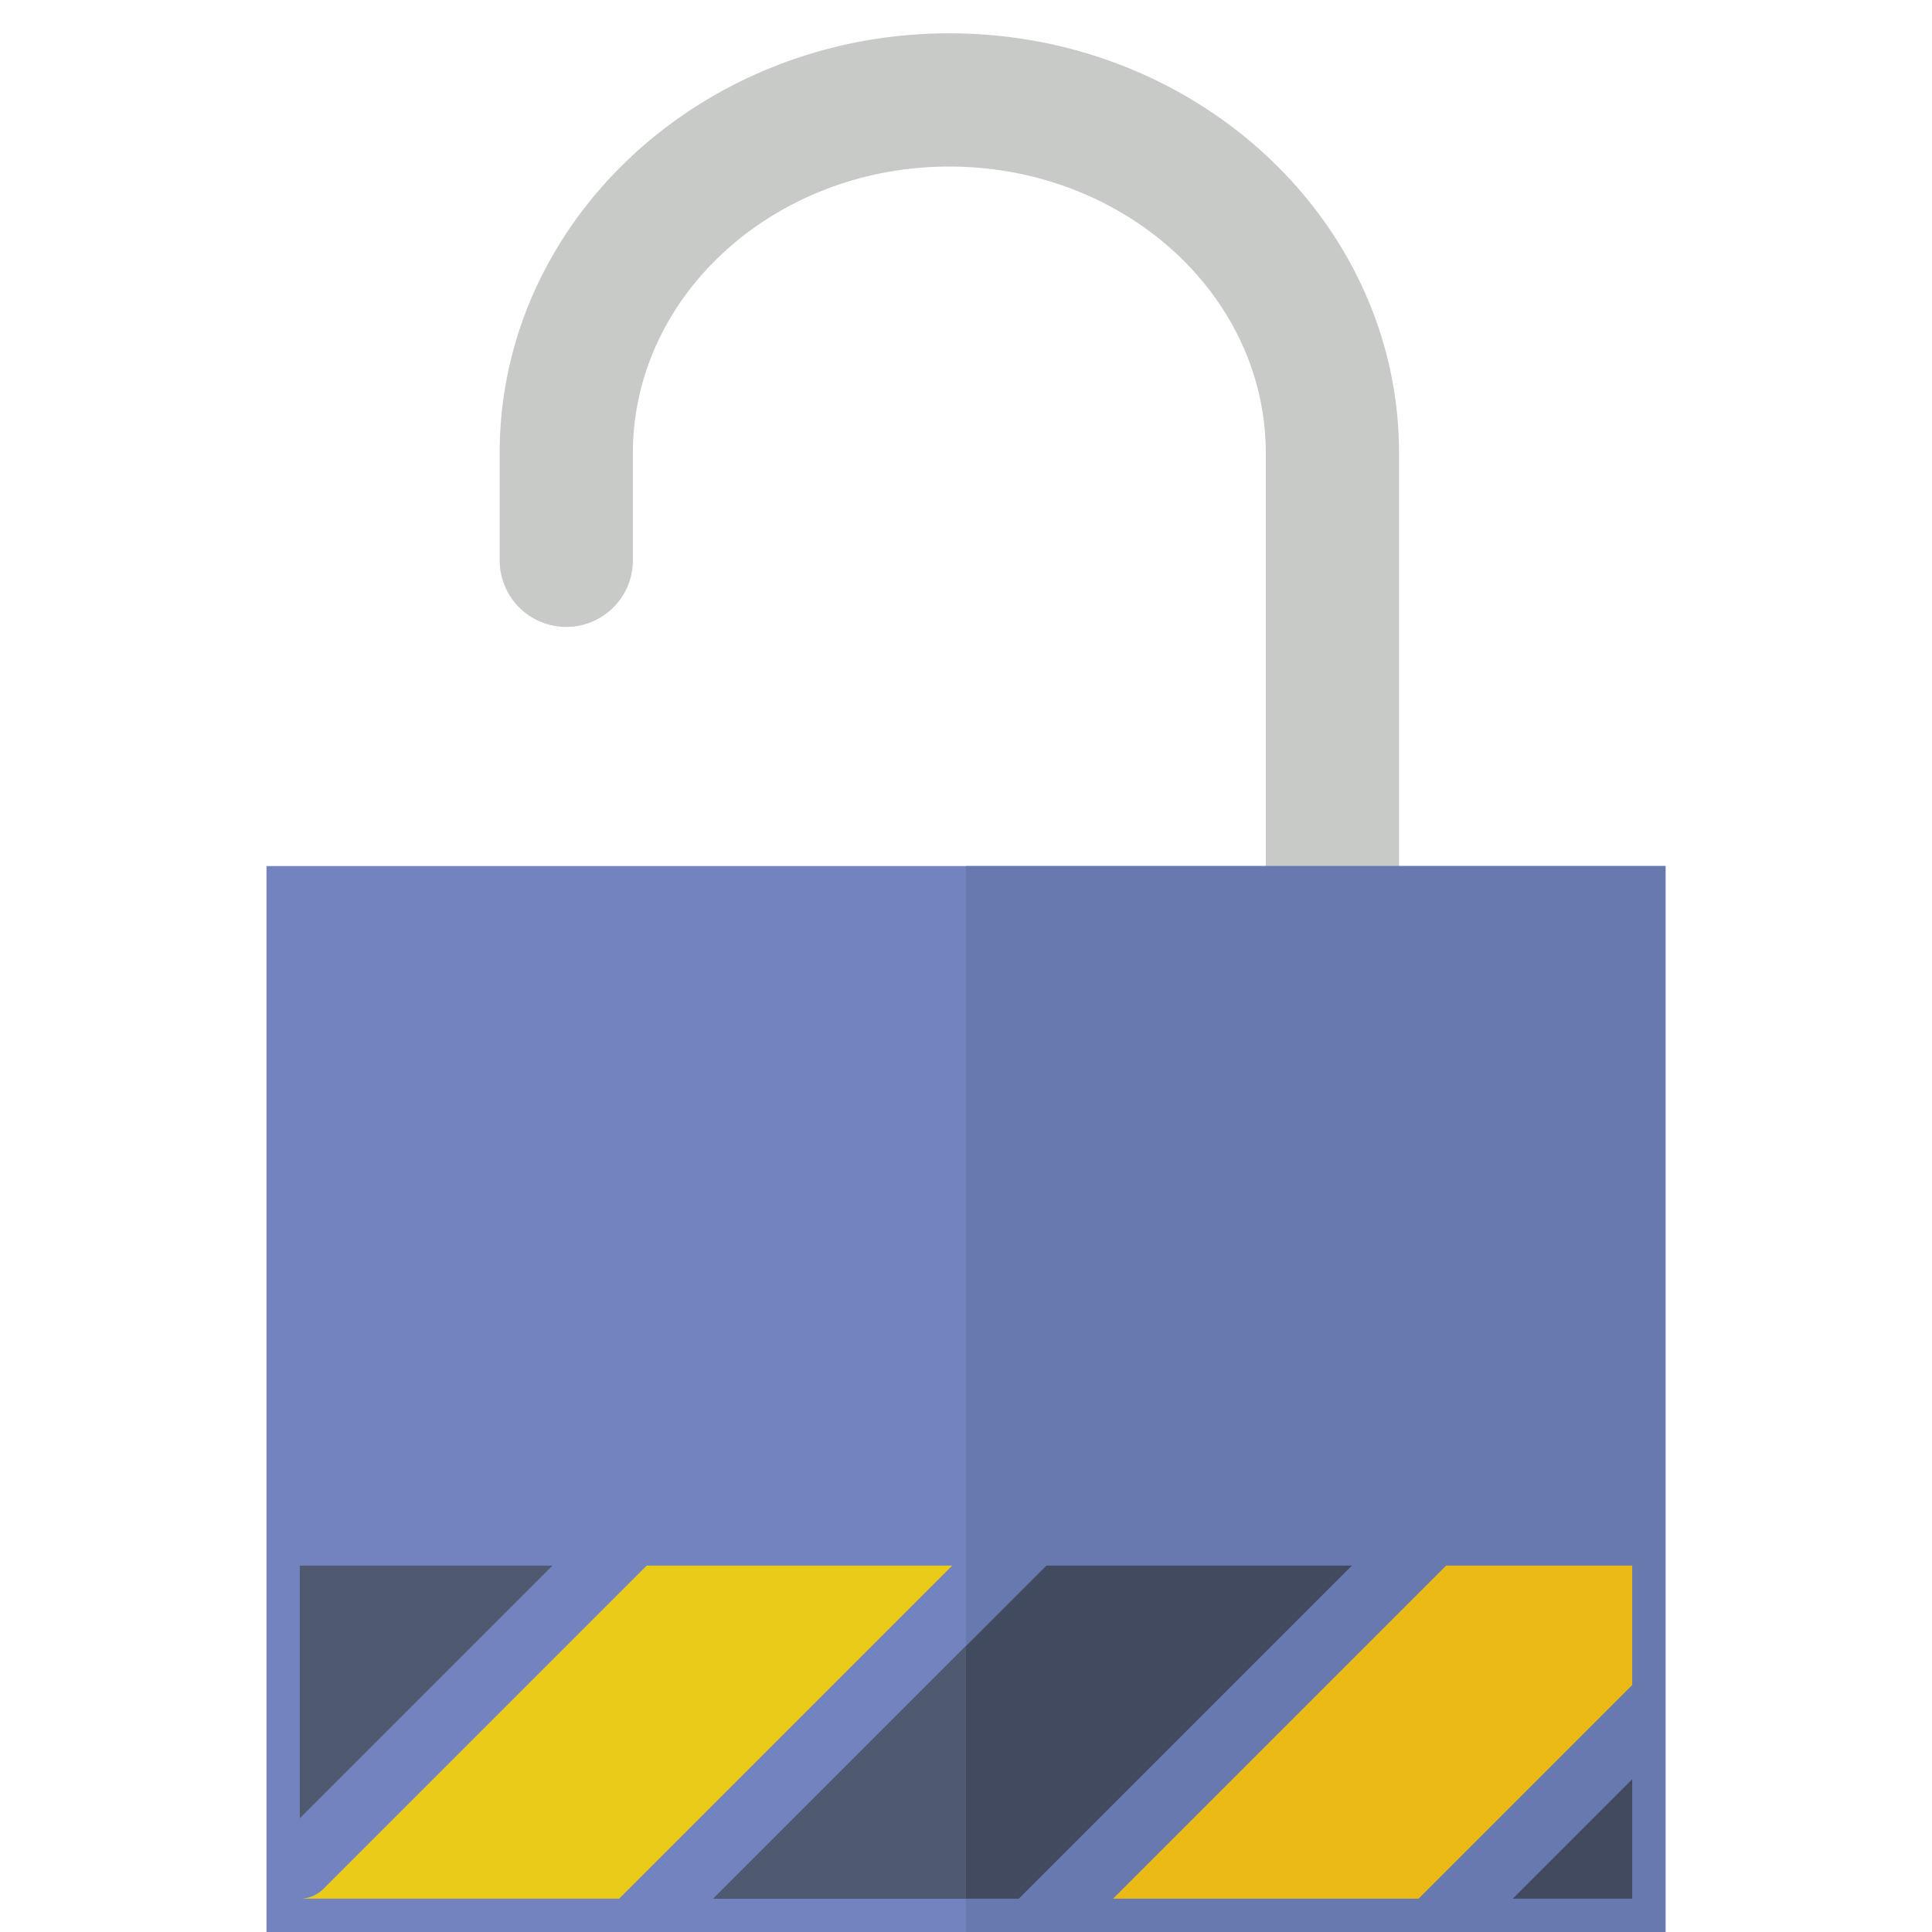 <svg xmlns="http://www.w3.org/2000/svg" viewBox="0 0 1024 1024" version="1.1"><path d="M706.207 494.345a35.31 35.31 0 0 1-35.31-35.31V240.128C670.897 156.39 595.65 88.276 503.172 88.276S335.448 156.39 335.448 240.128v56.85a35.31 35.31 0 0 1-70.621 0v-56.85C264.828 117.442 371.747 17.655 503.172 17.655S741.517 117.442 741.517 240.128V459.034a35.31 35.31 0 0 1-35.31 35.31z" fill="#C7CAC7" p-id="3038"></path><path d="M141.241 459.034h741.517v564.966H141.241z" fill="#7383BF" p-id="3039"></path><path d="M512 459.034h370.759v564.966H512z" fill="#6879AF" p-id="3040"></path><path d="M751.863 1006.345L865.103 893.105V829.793h-98.622l-176.552 176.552z" fill="#EBBA16" p-id="3041"></path><path d="M158.897 829.793v133.932L292.829 829.793z" fill="#4F5970" p-id="3042"></path><path d="M540.001 1006.345l176.552-176.552h-161.933l-176.552 176.552z" fill="#424A60" p-id="3043"></path><path d="M504.691 829.793h-161.933l-171.379 171.379A17.602 17.602 0 0 1 158.897 1006.345h169.242l176.552-176.552z" fill="#EACC18" p-id="3044"></path><path d="M865.103 1006.345v-63.311L801.792 1006.345z" fill="#424A60" p-id="3045"></path><path d="M512 872.413L378.068 1006.345H512z" fill="#4F5970" p-id="3046"></path></svg>